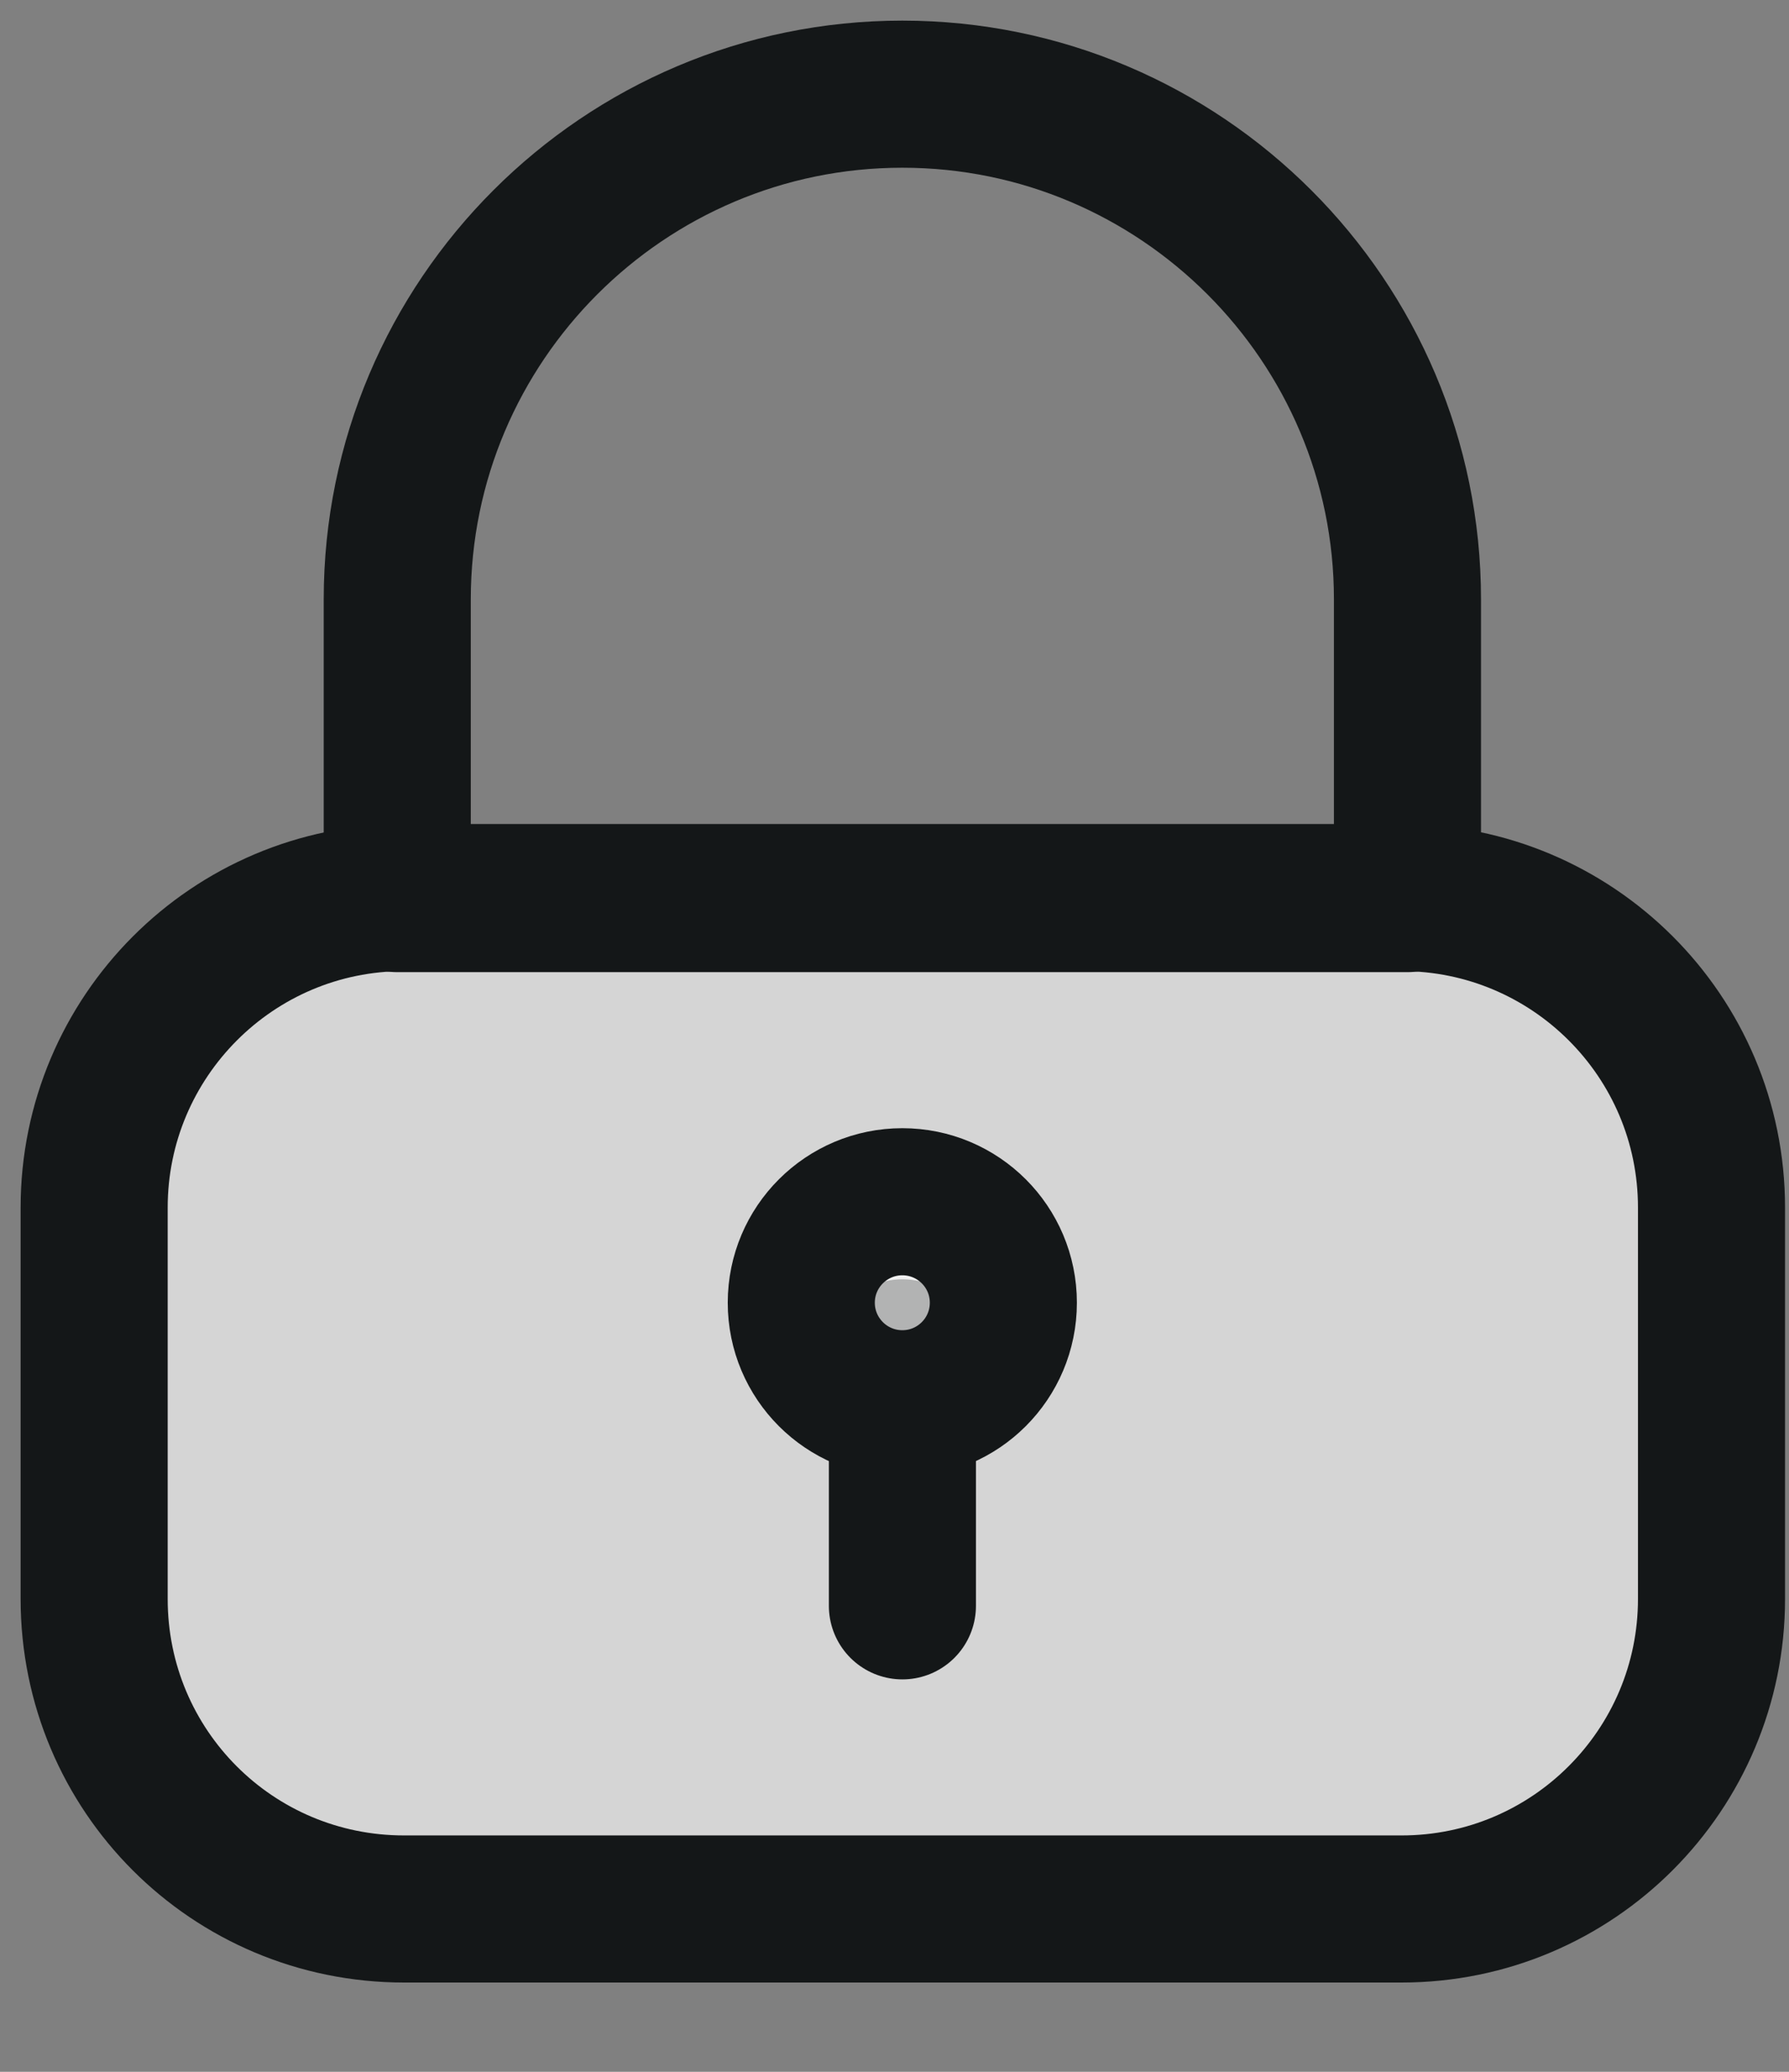 <svg width="19" height="22" viewBox="0 0 19 22" fill="none" xmlns="http://www.w3.org/2000/svg">
<rect x="0" y="0" width="19" height="22" fill="#808080" stroke="none"/>
<path d="M1 16.979V12.823C1 11.01 2.469 9.531 4.292 9.531H14.885C16.698 9.531 18.177 11 18.177 12.823V16.979C18.177 18.791 16.708 20.271 14.885 20.271H4.292C2.469 20.271 1 18.802 1 16.979Z" fill="white" fill-opacity="0.67" stroke="#141718" stroke-width="1.562" stroke-linecap="round" stroke-linejoin="round"/>
<path d="M4.219 9.542V6.365C4.219 3.406 6.625 1 9.583 1C12.542 1 14.948 3.406 14.948 6.365V9.542H4.219Z" stroke="#141718" stroke-width="1.562" stroke-linecap="round" stroke-linejoin="round"/>
<path d="M9.584 17.052V14.365" stroke="#141718" stroke-width="1.562" stroke-linecap="round" stroke-linejoin="round"/>
<path d="M9.583 14.906C10.176 14.906 10.656 14.426 10.656 13.833C10.656 13.241 10.176 12.761 9.583 12.761C8.991 12.761 8.51 13.241 8.51 13.833C8.51 14.426 8.991 14.906 9.583 14.906Z" fill="white" fill-opacity="0.67" stroke="#141718" stroke-width="1.562" stroke-linecap="round" stroke-linejoin="round"/>
</svg>
